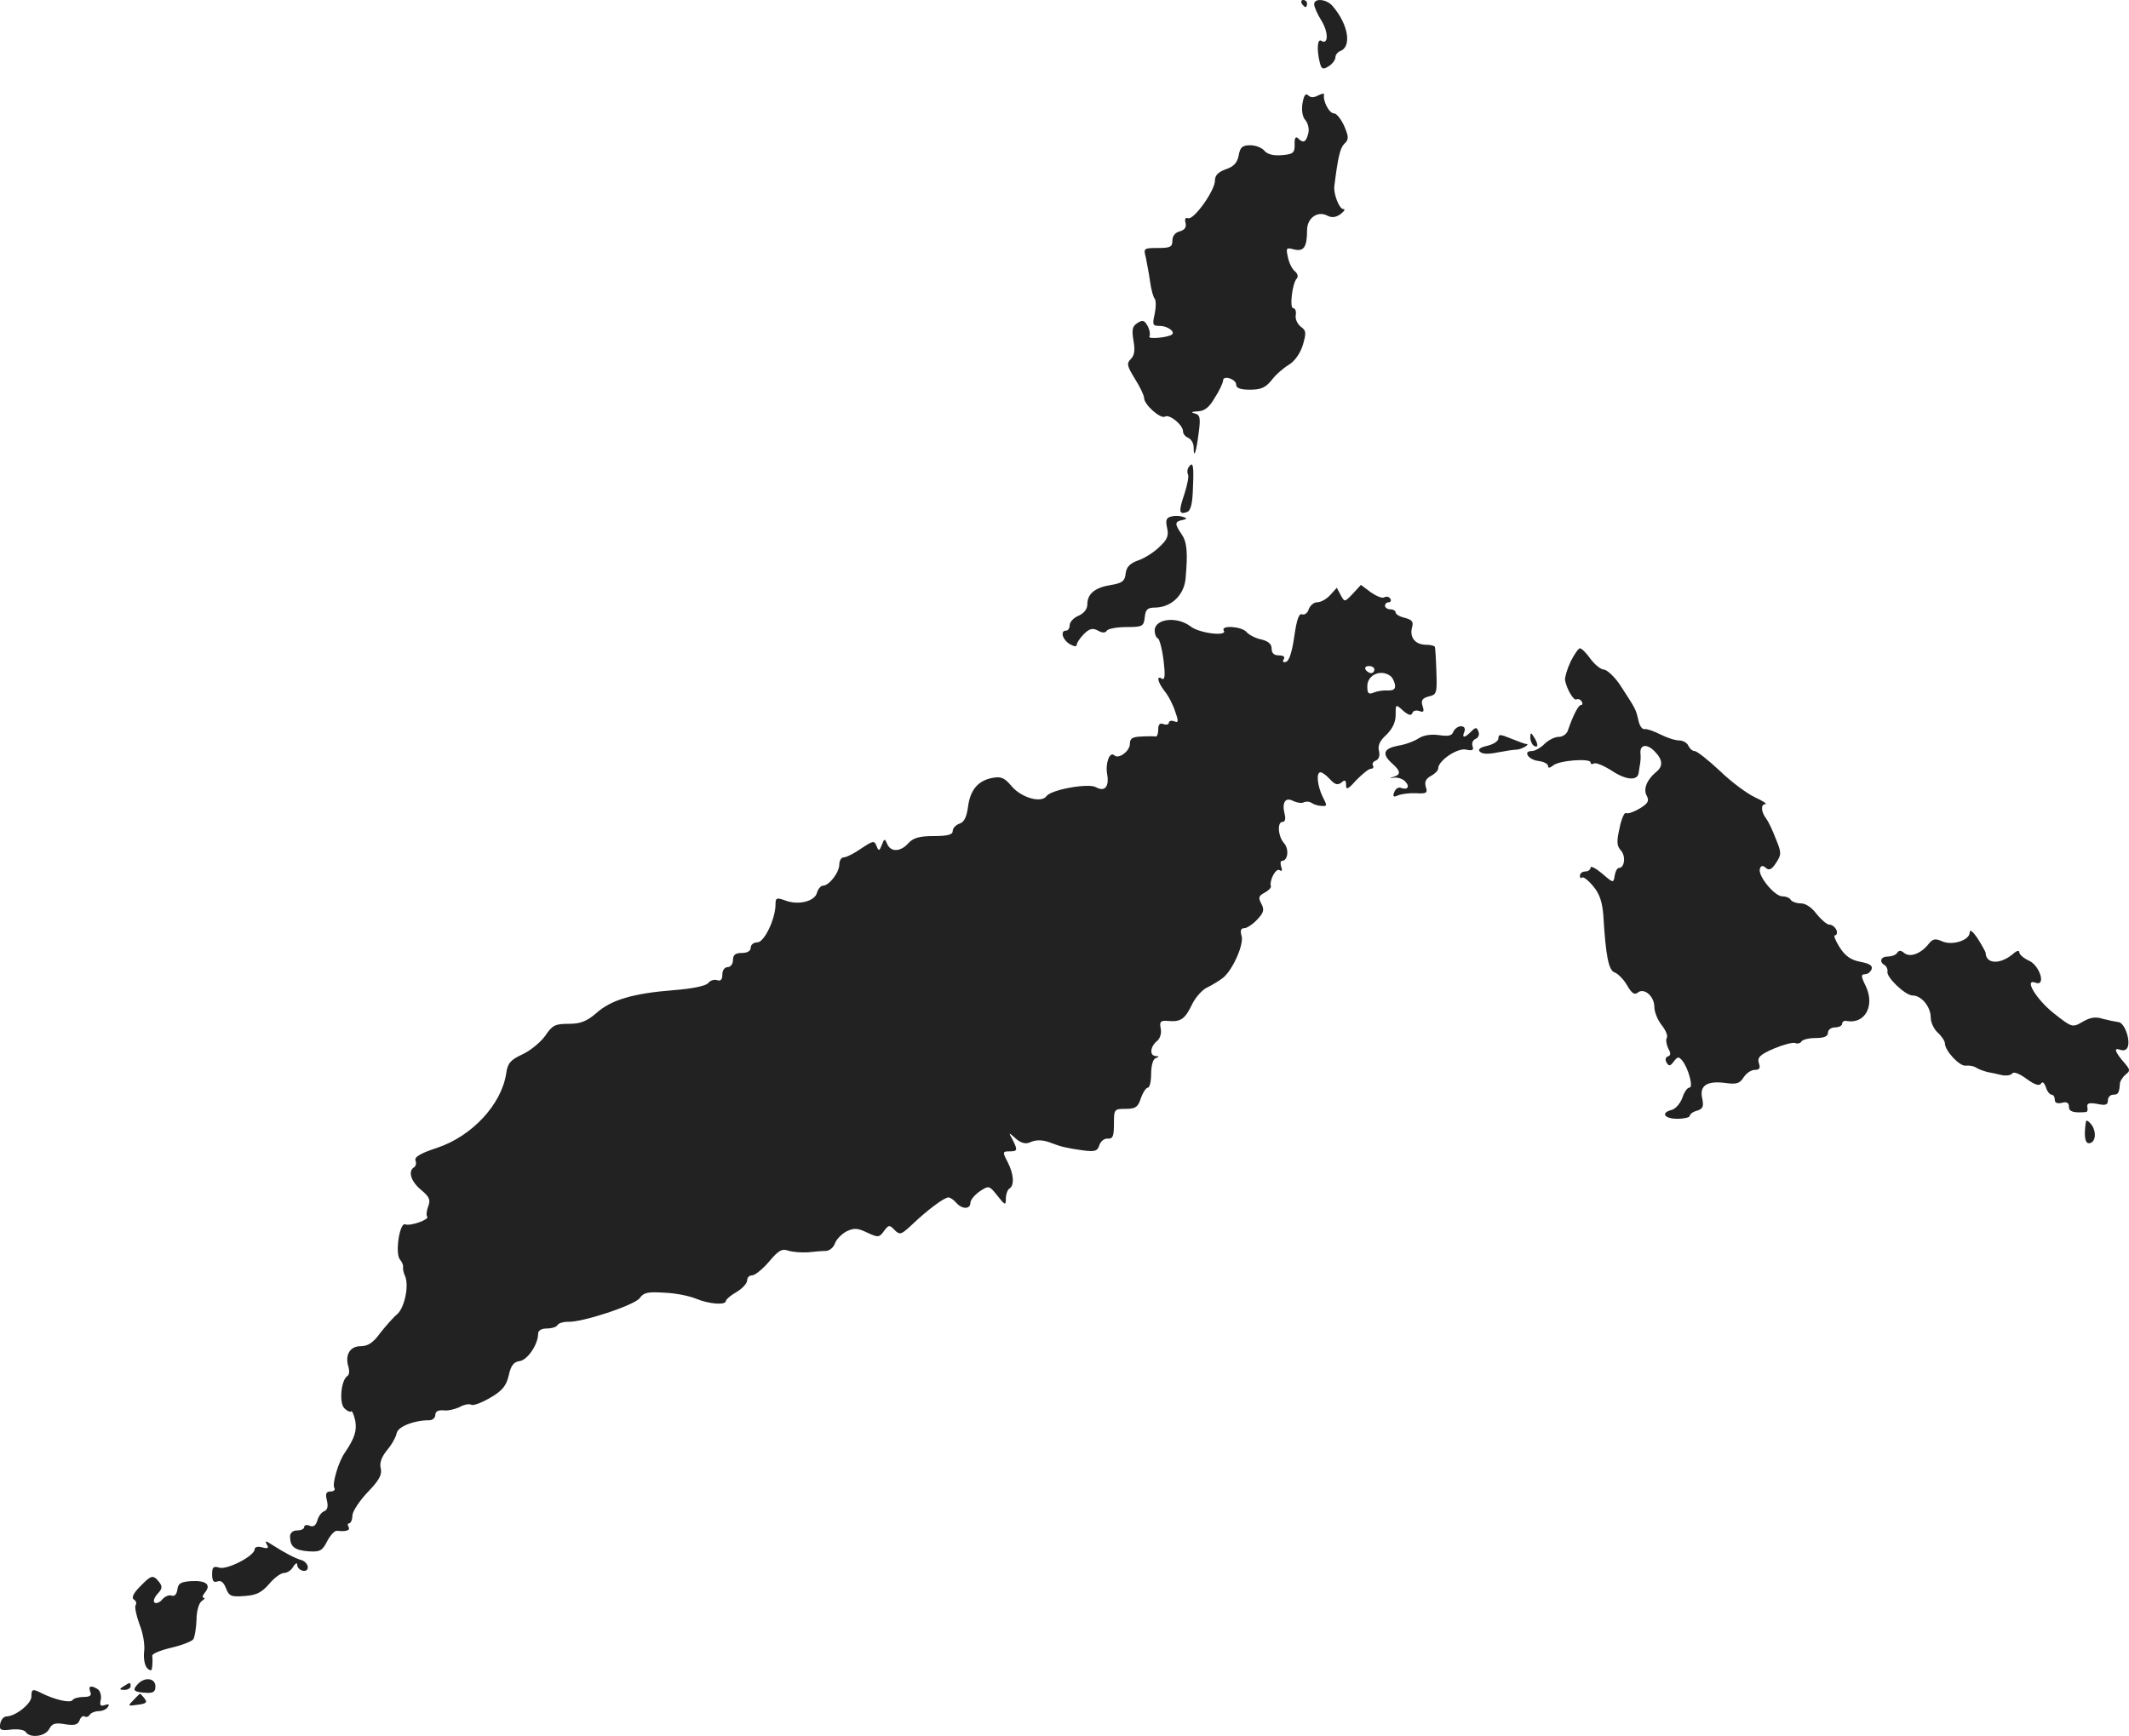 <?xml version="1.0" standalone="no"?>
<!DOCTYPE svg PUBLIC "-//W3C//DTD SVG 20010904//EN"
 "http://www.w3.org/TR/2001/REC-SVG-20010904/DTD/svg10.dtd">
<svg version="1.0" xmlns="http://www.w3.org/2000/svg"
 width="600.812pt" height="489.992pt" viewBox="0 0 600.812 489.992"
 preserveAspectRatio="xMidYMid meet">
<g transform="translate(-666.141,1264) scale(0.1,-0.1)"
fill="#222222" stroke="none">
<path d="M10335 12630 c3 -5 8 -10 11 -10 2 0 4 5 4 10 0 6 -5 10 -11 10 -5 0
-7 -4 -4 -10z"/>
<path d="M10370 12628 c0 -7 9 -28 21 -47 20 -33 19 -69 -1 -56 -11 7 -13 -27
-4 -62 5 -19 9 -20 25 -10 10 6 19 18 19 25 0 7 6 15 14 18 33 13 22 76 -22
127 -17 20 -52 23 -52 5z"/>
<path d="M10337 12348 c-3 -20 0 -39 9 -48 7 -9 11 -26 7 -38 -6 -24 -14 -27
-29 -12 -6 6 -10 0 -9 -18 0 -24 -4 -27 -36 -30 -23 -2 -40 2 -49 12 -7 9 -25
16 -40 16 -22 0 -29 -5 -33 -29 -4 -21 -15 -32 -37 -39 -21 -8 -30 -17 -30
-32 0 -28 -60 -112 -76 -106 -7 3 -10 -2 -7 -13 3 -12 -2 -20 -16 -24 -13 -3
-21 -13 -21 -26 0 -18 -6 -21 -41 -21 -40 0 -41 -1 -34 -27 3 -16 9 -46 12
-68 3 -22 9 -44 13 -48 4 -5 4 -24 0 -43 -7 -31 -6 -34 15 -34 21 0 43 -16 34
-24 -11 -9 -69 -14 -64 -6 3 5 1 19 -5 30 -9 16 -14 18 -29 8 -14 -9 -16 -18
-11 -49 5 -27 3 -42 -7 -52 -13 -13 -11 -20 11 -56 14 -22 26 -47 26 -54 0
-19 46 -60 59 -53 12 8 51 -23 51 -42 0 -7 7 -15 15 -18 8 -4 15 -15 15 -27 0
-34 7 -15 14 40 6 44 4 52 -11 56 -12 3 -9 5 9 6 19 1 32 11 48 39 13 20 23
42 23 48 0 16 37 4 37 -12 0 -10 13 -14 39 -14 31 0 44 6 61 27 11 15 33 34
48 43 17 10 33 33 40 56 10 34 10 41 -6 52 -9 7 -16 22 -14 32 2 11 -1 20 -7
20 -11 0 -3 70 10 84 5 5 2 14 -5 20 -8 6 -17 24 -20 40 -6 26 -5 28 17 22 28
-7 37 7 37 54 0 35 30 56 58 41 12 -6 23 -5 37 5 10 8 14 14 7 14 -11 0 -28
43 -25 65 10 80 16 107 28 119 13 12 13 19 0 50 -9 20 -22 36 -29 36 -14 0
-32 36 -28 53 1 4 -6 3 -16 -2 -13 -7 -22 -7 -29 0 -7 7 -12 0 -16 -23z"/>
<path d="M10015 11320 c-3 -5 -4 -14 -1 -19 3 -5 -2 -30 -10 -55 -17 -50 -16
-60 8 -51 10 4 15 25 16 70 3 63 0 75 -13 55z"/>
<path d="M9967 11182 c-14 -3 -17 -10 -12 -32 5 -22 1 -33 -22 -54 -15 -15
-42 -32 -60 -38 -23 -8 -33 -19 -35 -37 -2 -21 -10 -27 -40 -32 -46 -7 -68
-25 -68 -54 0 -14 -9 -26 -25 -33 -14 -6 -25 -18 -25 -27 0 -8 -4 -15 -10 -15
-17 0 -11 -25 10 -38 12 -7 20 -8 20 -2 0 5 9 19 20 30 16 16 25 18 40 10 12
-7 21 -7 25 0 3 5 28 10 55 10 46 0 49 2 52 28 2 22 8 27 30 27 45 1 80 35 85
80 7 77 4 105 -11 127 -20 29 -20 36 2 40 14 3 14 5 2 9 -8 3 -23 4 -33 1z"/>
<path d="M10479 10964 c-23 -24 -23 -24 -34 -4 l-11 21 -19 -21 c-10 -11 -26
-20 -36 -20 -10 0 -20 -9 -24 -19 -3 -11 -12 -18 -19 -15 -9 3 -15 -14 -22
-62 -6 -42 -14 -69 -23 -72 -8 -3 -11 0 -7 7 5 7 -1 11 -13 11 -14 0 -21 6
-21 19 0 13 -9 21 -29 26 -16 3 -35 13 -42 21 -13 16 -74 20 -64 4 11 -17 -69
-8 -94 12 -38 29 -101 22 -101 -12 0 -10 4 -20 9 -22 4 -1 12 -29 16 -62 5
-41 4 -56 -4 -52 -17 11 -13 -9 7 -35 11 -13 24 -39 30 -58 10 -28 9 -32 -3
-27 -8 3 -15 1 -15 -4 0 -5 -7 -7 -15 -4 -10 4 -15 0 -15 -15 0 -12 -3 -20 -7
-20 -5 1 -23 1 -40 0 -26 -1 -33 -5 -33 -21 0 -20 -32 -44 -44 -32 -13 12 -26
-23 -20 -54 6 -35 -7 -50 -32 -36 -21 12 -126 -7 -139 -25 -15 -21 -71 -5 -99
28 -20 24 -30 28 -55 23 -40 -8 -62 -34 -68 -83 -4 -28 -11 -42 -24 -46 -11
-4 -19 -13 -19 -21 0 -10 -14 -14 -53 -14 -41 0 -58 -5 -72 -20 -22 -25 -50
-26 -60 -2 -7 16 -8 15 -15 -3 -7 -18 -9 -18 -15 -3 -6 16 -10 15 -43 -7 -20
-14 -42 -25 -49 -25 -7 0 -13 -9 -13 -20 0 -23 -29 -60 -46 -60 -6 0 -14 -9
-17 -20 -6 -24 -52 -36 -89 -22 -25 9 -28 8 -28 -11 0 -41 -32 -107 -51 -107
-11 0 -19 -7 -19 -15 0 -9 -9 -15 -25 -15 -18 0 -25 -5 -25 -20 0 -11 -7 -20
-15 -20 -9 0 -15 -9 -15 -21 0 -14 -5 -19 -14 -16 -8 3 -20 0 -26 -8 -7 -8
-44 -16 -98 -20 -113 -9 -176 -27 -218 -65 -27 -23 -44 -30 -78 -30 -38 0 -46
-4 -66 -34 -13 -18 -42 -42 -64 -52 -34 -16 -42 -25 -46 -54 -13 -87 -96 -177
-195 -210 -46 -15 -65 -26 -61 -36 3 -7 1 -16 -4 -19 -18 -11 -9 -40 20 -64
23 -19 27 -28 20 -46 -5 -13 -6 -26 -3 -29 8 -8 -48 -28 -62 -22 -16 6 -29
-82 -15 -99 6 -7 10 -17 9 -21 -1 -5 1 -17 6 -27 11 -27 -2 -89 -23 -107 -10
-8 -31 -32 -47 -52 -20 -28 -35 -38 -56 -38 -30 0 -45 -25 -34 -59 3 -11 2
-22 -3 -25 -18 -11 -24 -75 -9 -91 8 -8 17 -12 19 -9 3 3 8 -9 12 -26 5 -29
-2 -50 -29 -90 -18 -25 -37 -89 -30 -100 3 -5 -1 -10 -10 -10 -13 0 -16 -6
-11 -25 4 -17 2 -27 -8 -31 -8 -3 -16 -15 -19 -26 -4 -14 -11 -19 -21 -15 -9
4 -16 2 -16 -3 0 -6 -9 -10 -20 -10 -12 0 -20 -7 -20 -17 0 -29 13 -39 52 -42
32 -2 39 1 53 29 9 17 21 30 28 29 25 -3 38 1 32 11 -3 6 -3 10 2 10 4 0 9 10
9 23 1 12 21 42 44 66 32 33 40 49 36 66 -4 16 2 32 18 52 13 15 25 37 27 48
4 18 48 36 92 36 9 0 17 7 17 15 0 10 8 14 23 13 12 -2 32 3 45 9 12 7 27 10
33 7 5 -4 29 5 53 19 35 20 46 34 53 63 6 28 14 39 31 41 22 3 52 47 52 77 0
9 9 15 24 15 14 0 28 4 31 10 3 5 16 9 28 9 39 -3 190 47 204 67 11 16 24 18
70 15 30 -1 70 -9 89 -17 36 -15 84 -19 84 -6 0 4 14 16 30 25 17 10 30 25 30
33 0 8 6 14 14 14 8 0 30 18 48 39 26 31 36 37 53 31 12 -4 37 -6 56 -5 18 2
42 4 52 4 10 1 21 10 25 22 4 11 19 26 32 33 21 10 31 10 58 -3 32 -15 35 -14
48 4 13 18 16 18 30 3 15 -15 19 -13 49 15 43 41 91 77 103 77 5 0 15 -7 22
-15 16 -19 40 -19 40 0 0 8 12 22 26 32 26 17 27 17 50 -12 22 -28 24 -28 24
-8 0 12 5 25 10 28 15 9 12 42 -5 75 -15 28 -14 30 5 30 23 0 24 3 9 33 -12
22 -12 22 9 3 14 -12 27 -16 39 -11 19 9 38 8 63 -2 23 -9 42 -14 86 -20 36
-5 43 -2 48 15 4 11 14 19 24 18 14 -1 17 7 17 42 0 41 1 42 33 42 28 0 35 5
43 30 6 17 15 30 20 30 5 0 9 18 9 39 0 22 5 42 13 44 10 4 10 6 0 6 -18 1
-16 26 3 42 9 7 14 22 11 36 -4 20 0 23 22 21 35 -3 47 6 67 48 10 20 29 41
43 47 14 7 34 19 44 27 28 23 60 96 52 119 -4 14 -2 21 8 21 7 0 24 11 36 24
19 20 21 28 12 45 -9 17 -8 22 9 31 11 6 19 14 18 18 -5 17 14 52 24 46 7 -5
9 -1 5 9 -3 10 -2 17 2 17 17 0 21 33 6 50 -17 19 -20 60 -4 60 7 0 9 9 6 21
-9 34 2 50 24 38 11 -5 24 -7 29 -4 6 3 16 3 22 -1 7 -5 20 -9 30 -9 15 -1 15
1 2 26 -15 31 -19 69 -6 69 5 0 17 -9 27 -20 14 -15 21 -17 32 -9 10 9 13 7
13 -7 0 -15 6 -12 29 14 17 17 35 32 41 32 6 0 9 4 6 9 -3 5 0 11 8 14 9 4 12
14 9 27 -4 15 2 29 21 46 17 17 26 35 26 56 0 31 0 31 21 12 15 -13 23 -15 26
-7 2 7 11 9 20 6 12 -5 14 -1 9 14 -5 16 -1 22 17 27 23 5 24 10 22 68 -1 35
-3 66 -4 71 0 4 -12 7 -25 7 -30 0 -47 20 -40 48 5 17 1 22 -20 28 -14 3 -26
10 -26 15 0 5 -7 9 -15 9 -8 0 -15 5 -15 10 0 6 5 10 11 10 5 0 7 5 4 10 -4 6
-11 7 -17 4 -5 -4 -22 3 -38 14 l-28 21 -23 -25z m61 -214 c0 -5 -4 -10 -9
-10 -6 0 -13 5 -16 10 -3 6 1 10 9 10 9 0 16 -4 16 -10z m45 -18 c6 -4 11 -15
13 -24 2 -13 -3 -17 -20 -17 -13 1 -31 -2 -40 -6 -15 -6 -18 -2 -18 18 0 32
38 49 65 29z"/>
<path d="M11094 10773 c-10 -21 -17 -45 -16 -53 5 -26 25 -60 33 -54 4 2 10 0
14 -6 3 -5 3 -10 -2 -10 -7 0 -22 -28 -37 -72 -3 -10 -15 -18 -26 -18 -11 0
-29 -9 -40 -20 -11 -11 -27 -20 -36 -20 -26 0 -9 -25 19 -28 15 -2 27 -8 27
-14 0 -7 5 -6 14 1 17 15 106 21 106 9 0 -5 4 -6 10 -3 5 3 27 -6 49 -20 42
-28 75 -30 77 -5 1 8 3 20 4 25 1 6 2 17 1 27 -3 26 17 30 39 8 24 -24 26 -43
4 -60 -26 -22 -36 -49 -25 -67 7 -14 3 -21 -20 -35 -17 -10 -34 -16 -39 -13
-4 3 -13 -16 -18 -42 -9 -39 -8 -51 4 -64 14 -16 10 -49 -6 -49 -5 0 -10 -10
-12 -22 -3 -21 -4 -21 -35 6 -18 15 -33 23 -33 17 0 -6 -7 -11 -15 -11 -8 0
-15 -5 -15 -12 0 -6 3 -9 6 -5 3 3 17 -7 31 -24 18 -21 26 -44 29 -82 7 -117
15 -156 32 -162 9 -3 25 -19 35 -36 13 -23 21 -28 30 -21 18 15 47 -10 47 -40
0 -14 9 -37 21 -52 11 -14 18 -30 14 -36 -3 -5 -1 -18 4 -29 8 -14 8 -20 -1
-23 -7 -3 -8 -10 -3 -18 6 -10 10 -10 20 4 11 14 14 14 24 2 17 -21 32 -76 20
-76 -6 0 -15 -13 -20 -29 -6 -16 -19 -31 -30 -34 -32 -8 -21 -25 16 -25 19 0
35 4 35 8 0 5 9 12 21 15 16 5 19 12 14 35 -8 36 14 50 66 43 30 -4 40 -2 51
16 7 11 21 21 31 21 14 0 17 5 12 19 -5 16 3 24 42 41 26 11 53 18 60 16 7 -3
15 -1 18 4 4 6 22 10 41 10 24 0 34 5 34 15 0 8 9 15 20 15 11 0 20 5 20 10 0
6 6 10 13 8 51 -9 80 42 54 98 -14 28 -14 34 -3 34 8 0 16 6 19 14 4 10 -5 16
-31 21 -27 5 -43 16 -59 41 -12 19 -18 34 -13 34 5 0 7 7 4 15 -4 8 -12 15
-20 15 -7 0 -23 14 -36 30 -13 18 -31 30 -44 30 -13 0 -26 5 -29 10 -3 6 -14
10 -24 10 -22 0 -70 59 -63 78 3 9 8 10 17 2 9 -8 17 -4 29 15 15 23 15 28 -1
67 -9 24 -21 49 -27 57 -15 19 -16 41 -3 41 7 0 -6 9 -28 19 -22 10 -67 43
-100 75 -33 31 -65 56 -71 56 -7 0 -14 7 -18 15 -3 8 -15 15 -26 15 -12 0 -35
8 -53 17 -18 9 -37 16 -44 15 -7 -2 -15 10 -18 25 -7 31 -7 31 -50 97 -16 25
-38 45 -47 46 -9 0 -26 14 -38 30 -12 17 -25 30 -30 30 -4 0 -16 -17 -26 -37z"/>
<path d="M10763 10575 c-4 -12 -14 -14 -41 -10 -22 3 -43 0 -57 -9 -12 -8 -38
-18 -59 -21 -40 -8 -46 -23 -16 -50 25 -22 25 -32 3 -38 -12 -3 -11 -4 3 -2
11 1 25 -4 31 -11 14 -14 7 -25 -12 -18 -7 3 -15 -2 -19 -12 -5 -13 -2 -15 11
-9 10 4 33 7 51 6 29 -2 33 1 27 18 -4 14 0 23 15 31 11 6 20 15 20 21 0 22
55 59 79 53 18 -4 22 -1 18 10 -3 8 1 17 8 20 8 3 12 12 9 20 -5 14 -8 14 -21
1 -19 -19 -27 -19 -19 0 3 9 0 15 -10 15 -8 0 -17 -7 -21 -15z"/>
<path d="M10890 10556 c0 -8 -14 -17 -31 -21 -21 -5 -28 -10 -21 -17 7 -7 25
-7 49 -2 21 4 45 8 55 8 14 1 40 16 26 16 -3 0 -22 7 -42 15 -31 13 -36 13
-36 1z"/>
<path d="M10980 10558 c0 -9 5 -20 10 -23 13 -8 13 5 0 25 -8 13 -10 13 -10
-2z"/>
<path d="M12220 10008 c0 -22 -49 -38 -78 -25 -20 9 -27 7 -40 -10 -22 -26
-51 -36 -67 -23 -9 8 -15 8 -20 0 -3 -5 -15 -10 -26 -10 -20 0 -26 -15 -8 -25
5 -4 8 -12 7 -17 -5 -15 50 -68 71 -68 25 0 51 -32 51 -62 0 -14 9 -33 20 -43
11 -10 20 -24 20 -30 0 -21 42 -66 59 -63 9 1 22 -1 28 -5 7 -5 22 -10 33 -13
11 -2 30 -6 42 -9 12 -2 25 0 28 5 4 6 21 -1 40 -15 23 -17 36 -21 41 -14 4 7
9 4 14 -10 3 -11 11 -21 16 -21 5 0 9 -6 9 -14 0 -9 7 -12 20 -9 14 4 20 0 20
-11 0 -14 13 -18 48 -15 4 0 6 7 4 14 -2 11 5 13 28 9 23 -5 30 -3 30 10 0 9
7 16 15 16 14 0 17 4 19 33 1 6 8 17 16 24 13 10 13 13 -1 30 -29 33 -34 47
-15 40 10 -4 19 -1 22 8 8 21 -10 70 -27 70 -8 1 -27 5 -43 9 -21 7 -36 4 -57
-8 -29 -17 -30 -17 -82 24 -50 40 -85 99 -51 86 30 -11 12 48 -18 62 -16 7
-28 18 -28 24 0 6 -7 5 -17 -4 -36 -31 -77 -30 -78 2 0 3 -10 21 -22 40 -14
21 -23 28 -23 18z"/>
<path d="M12548 9474 c-6 -38 -3 -61 8 -61 19 0 23 31 8 52 -8 10 -15 15 -16
9z"/>
<path d="M7414 8281 c7 -11 4 -13 -12 -9 -13 4 -22 1 -22 -5 0 -19 -78 -59
-100 -52 -16 5 -20 2 -20 -19 0 -18 4 -24 15 -20 10 4 18 -3 24 -19 9 -23 15
-25 53 -22 33 2 48 10 69 34 14 17 33 31 42 31 9 0 21 8 26 18 6 9 11 12 11 6
0 -18 30 -26 30 -8 0 8 -8 17 -17 20 -21 6 -48 21 -83 43 -18 12 -22 13 -16 2z"/>
<path d="M7056 8161 c-18 -18 -24 -31 -17 -36 6 -3 9 -11 5 -16 -3 -5 2 -29
11 -54 10 -24 16 -59 13 -78 -2 -19 2 -39 9 -46 10 -9 13 -8 14 6 1 10 1 23 0
29 -1 6 24 16 54 23 30 7 58 18 62 24 4 6 8 31 9 55 0 25 7 48 15 53 8 5 10 9
5 9 -5 0 -3 7 4 15 18 22 3 34 -38 32 -30 -2 -38 -6 -40 -24 -2 -13 -8 -20
-16 -17 -7 3 -19 -2 -26 -10 -7 -9 -17 -13 -22 -10 -5 3 -2 14 8 25 14 15 14
21 4 34 -17 21 -22 19 -54 -14z"/>
<path d="M7052 7888 c-18 -18 -15 -24 18 -26 24 -2 30 2 30 18 0 23 -29 27
-48 8z"/>
<path d="M7010 7880 c-13 -8 -12 -10 3 -10 9 0 17 5 17 10 0 12 -1 12 -20 0z"/>
<path d="M6916 7865 c5 -11 -1 -15 -19 -15 -14 0 -28 -4 -31 -9 -6 -9 -50 1
-88 20 -25 13 -28 11 -28 -10 0 -20 -44 -55 -70 -56 -8 0 -16 -9 -18 -21 -3
-17 1 -20 31 -16 19 2 38 -1 41 -7 12 -18 54 -13 66 8 8 16 17 19 45 14 26 -4
36 -2 41 11 3 9 10 14 14 11 5 -3 11 -1 15 5 3 5 15 10 25 10 10 0 22 5 26 12
5 7 2 9 -9 5 -12 -4 -15 -1 -11 16 2 11 -2 25 -9 29 -19 12 -27 9 -21 -7z"/>
<path d="M7038 7841 c-17 -17 -16 -17 12 -13 25 3 28 7 19 18 -6 8 -12 14 -13
13 0 0 -9 -8 -18 -18z"/>
</g>
</svg>
